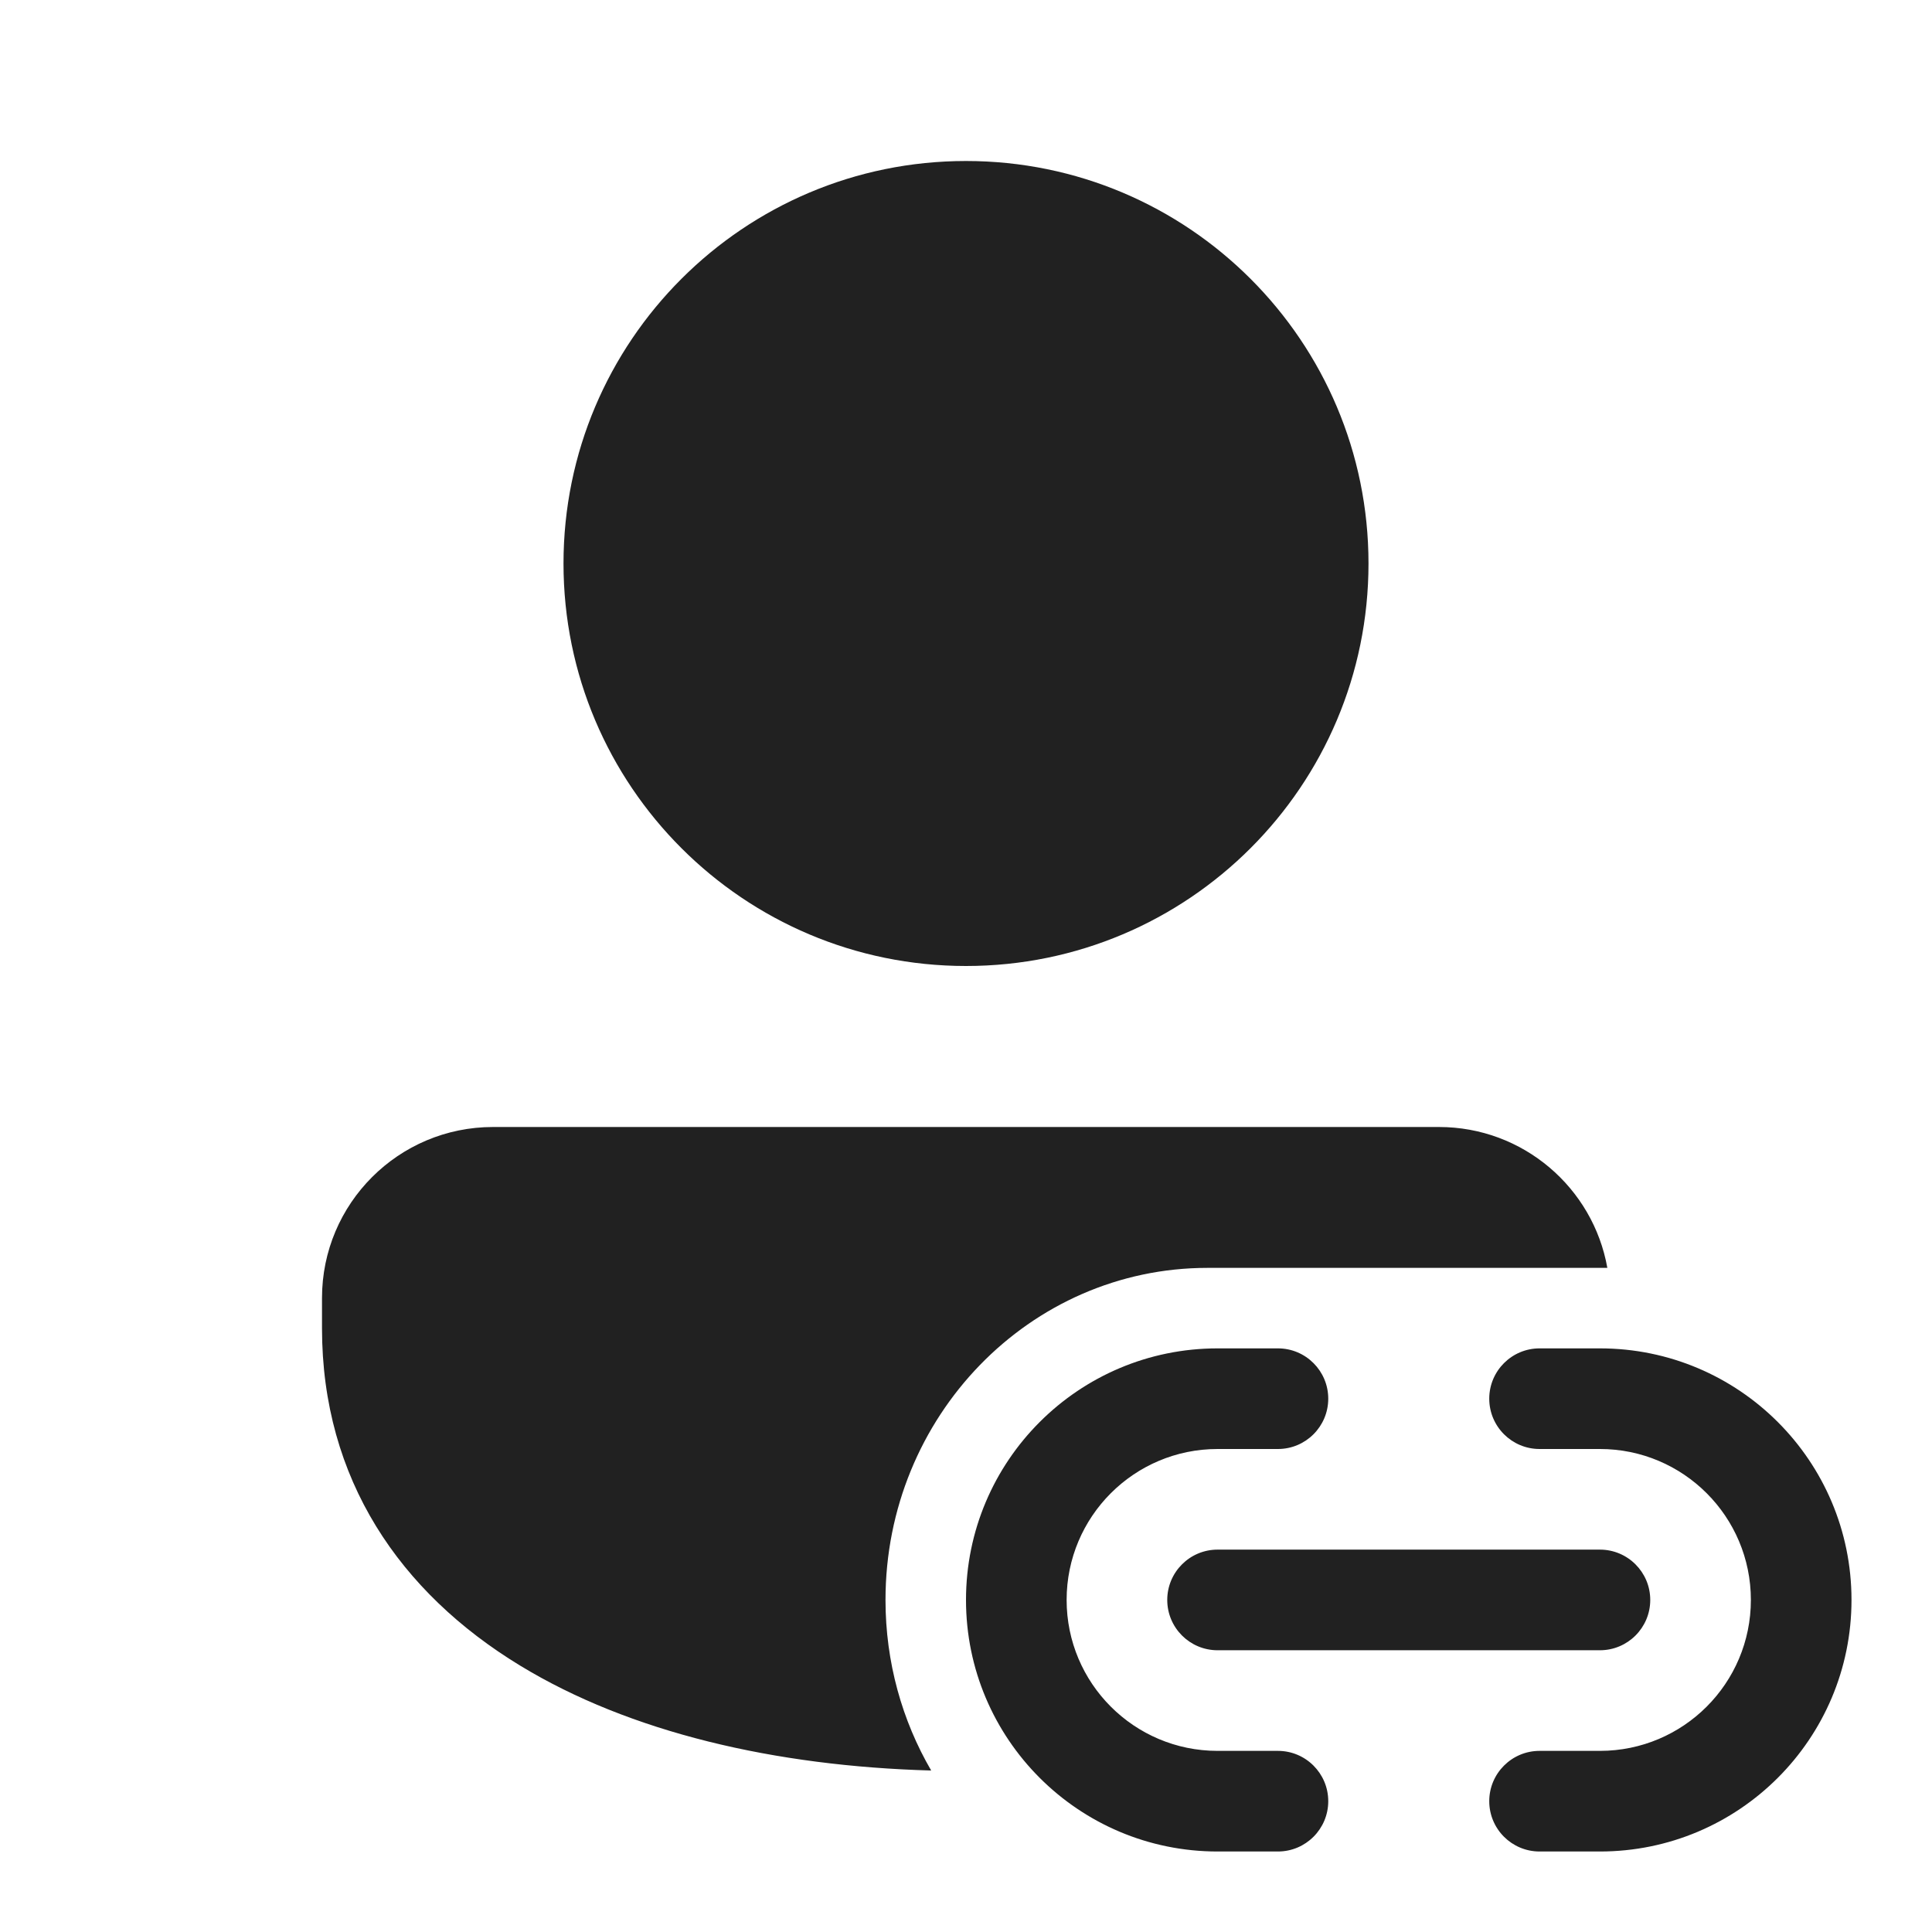 <svg viewBox="0 0 48 48" fill="none" xmlns="http://www.w3.org/2000/svg" height="1em" width="1em">
  <path d="M24 4C18.477 4 14 8.477 14 14C14 19.523 18.477 24 24 24C29.523 24 34 19.523 34 14C34 8.477 29.523 4 24 4ZM12.25 28C9.903 28 8 29.901 8 32.249L8 33C8 36.755 9.942 39.567 12.92 41.38C15.648 43.041 19.249 43.88 23.135 43.988C22.414 42.749 22 41.3 22 39.75C22 35.194 25.582 31.5 30 31.5H39.934C39.581 29.51 37.841 28 35.75 28H12.25ZM24 39.75C24 36.298 26.798 33.5 30.25 33.5H31.75C32.44 33.5 33 34.06 33 34.75C33 35.44 32.44 36 31.75 36H30.25C28.179 36 26.5 37.679 26.5 39.75C26.5 41.821 28.179 43.5 30.25 43.5H31.75C32.44 43.5 33 44.06 33 44.75C33 45.44 32.44 46 31.75 46H30.25C26.798 46 24 43.202 24 39.75ZM46 39.75C46 36.298 43.202 33.5 39.75 33.5H38.25C37.56 33.5 37 34.06 37 34.75C37 35.44 37.56 36 38.25 36H39.75C41.821 36 43.5 37.679 43.5 39.75C43.5 41.821 41.821 43.5 39.75 43.5H38.25C37.56 43.5 37 44.06 37 44.75C37 45.44 37.56 46 38.25 46H39.75C43.202 46 46 43.202 46 39.75ZM29 39.75C29 39.06 29.56 38.5 30.25 38.5H39.75C40.44 38.5 41 39.06 41 39.75C41 40.44 40.44 41 39.75 41H30.25C29.56 41 29 40.44 29 39.75Z" fill="#212121"/>
</svg>
